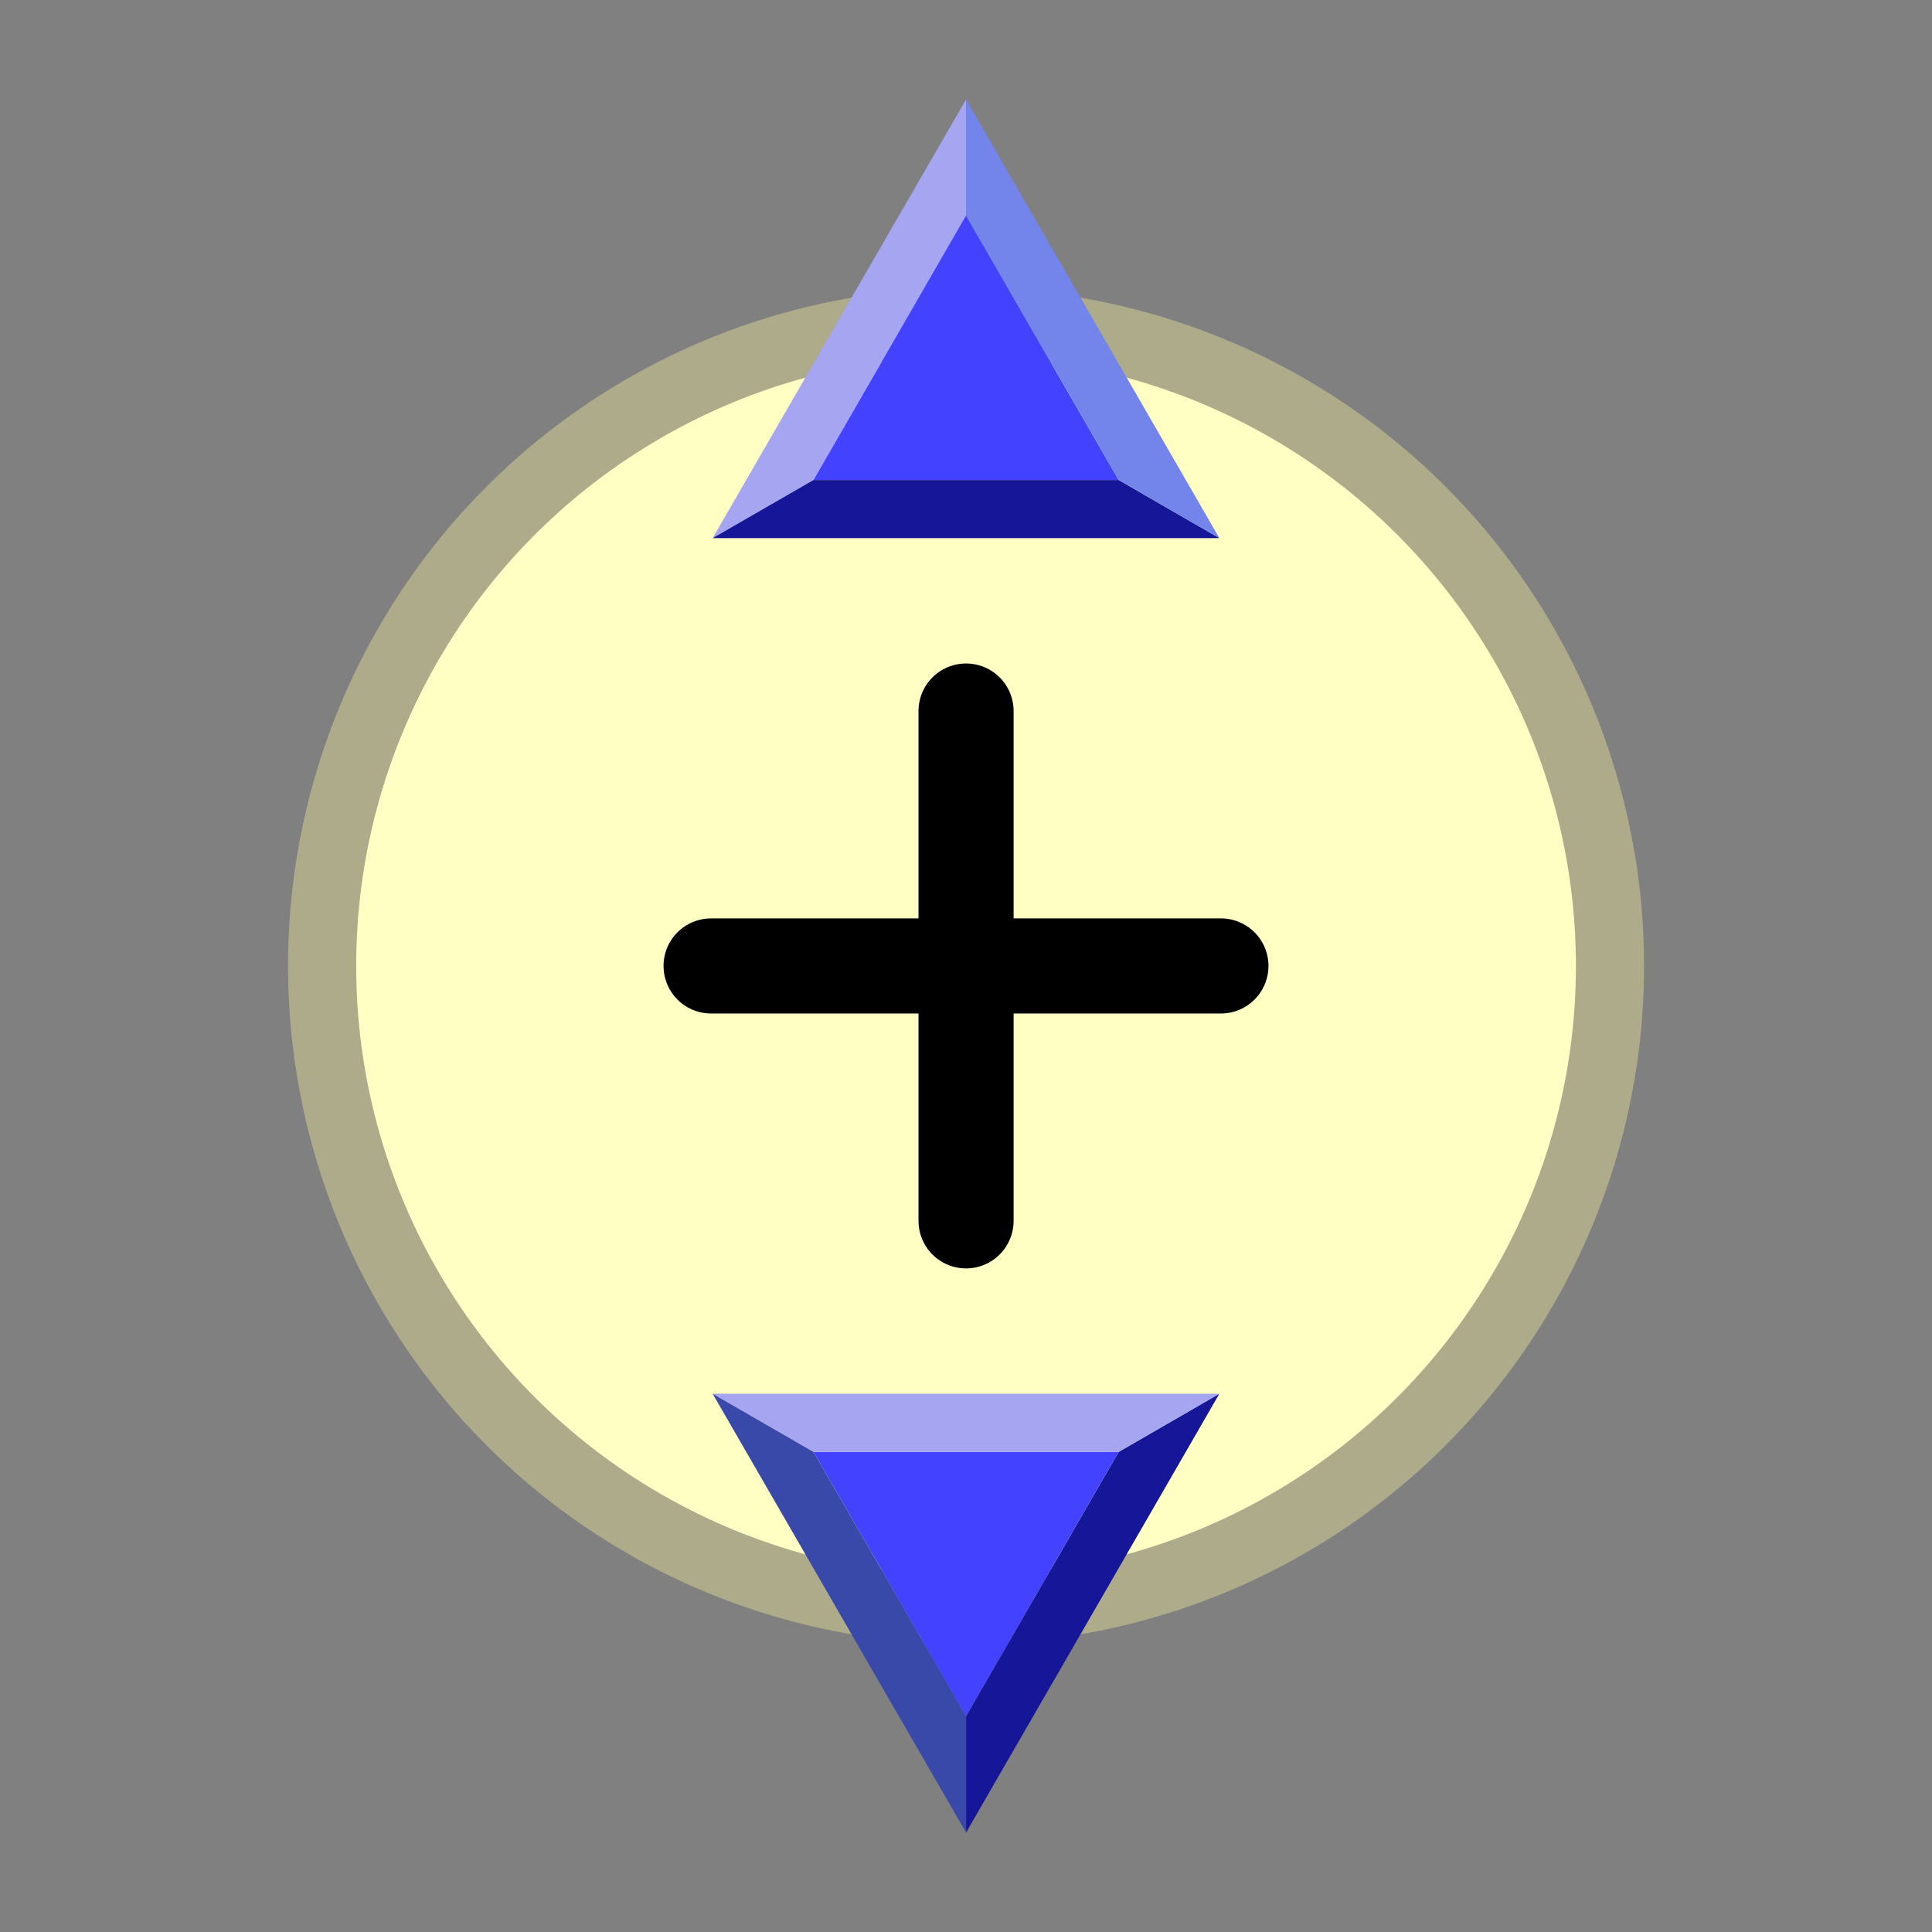 <?xml version="1.0" encoding="utf-8"?>
<!-- Generator: Adobe Illustrator 16.0.4, SVG Export Plug-In . SVG Version: 6.00 Build 0)  -->
<!DOCTYPE svg PUBLIC "-//W3C//DTD SVG 1.1//EN" "http://www.w3.org/Graphics/SVG/1.1/DTD/svg11.dtd">
<svg version="1.1" xmlns="http://www.w3.org/2000/svg" xmlns:xlink="http://www.w3.org/1999/xlink" x="0px" y="0px" width="36px"
	 height="36px" viewBox="0 0 36 36" enable-background="new 0 0 36 36" xml:space="preserve">
<rect x="0" y="0" width="36" height="36" fill="#808080" stroke="none"/>
<g id="plusCircle">
	
		<circle fill="#FFFFC4" stroke="#ADAB8A" stroke-width="1.27" stroke-linecap="round" stroke-miterlimit="10" cx="18.001" cy="18" r="11.999"/>
	<g>
		
			<line fill="none" stroke="#000000" stroke-width="1.772" stroke-linecap="round" stroke-miterlimit="10" x1="13.25" y1="17.999" x2="22.75" y2="17.999"/>
		
			<line fill="none" stroke="#000000" stroke-width="1.772" stroke-linecap="round" stroke-miterlimit="10" x1="18.001" y1="22.749" x2="18.001" y2="13.249"/>
	</g>
</g>
<g id="grabAreas">
	<g>
		<polygon fill="#A5A5F2" points="18.001,4.019 15.158,8.944 13.279,10.027 18.001,1.853 		"/>
		<polygon fill="#4343FF" points="15.158,8.944 18.001,4.019 20.845,8.944 		"/>
		<polygon fill="#161699" points="20.845,8.944 15.158,8.944 13.279,10.027 22.721,10.027 		"/>
		<polygon fill="#7384EA" points="18.001,4.019 20.845,8.944 22.721,10.027 18.001,1.853 		"/>
	</g>
	<g>
		<polygon fill="#161699" points="18.001,31.979 20.845,27.054 22.721,25.97 18.001,34.147 		"/>
		<polygon fill="#4343FF" points="20.845,27.054 18.001,31.979 15.158,27.054 		"/>
		<polygon fill="#A5A5F2" points="15.158,27.054 20.845,27.054 22.721,25.97 13.279,25.97 		"/>
		<polygon fill="#3949AA" points="18.001,31.979 15.158,27.054 13.279,25.97 18.001,34.147 		"/>
	</g>
	<g>
	</g>
	<g>
	</g>
	<g>
	</g>
	<g>
	</g>
	<g>
	</g>
</g>
</svg>
